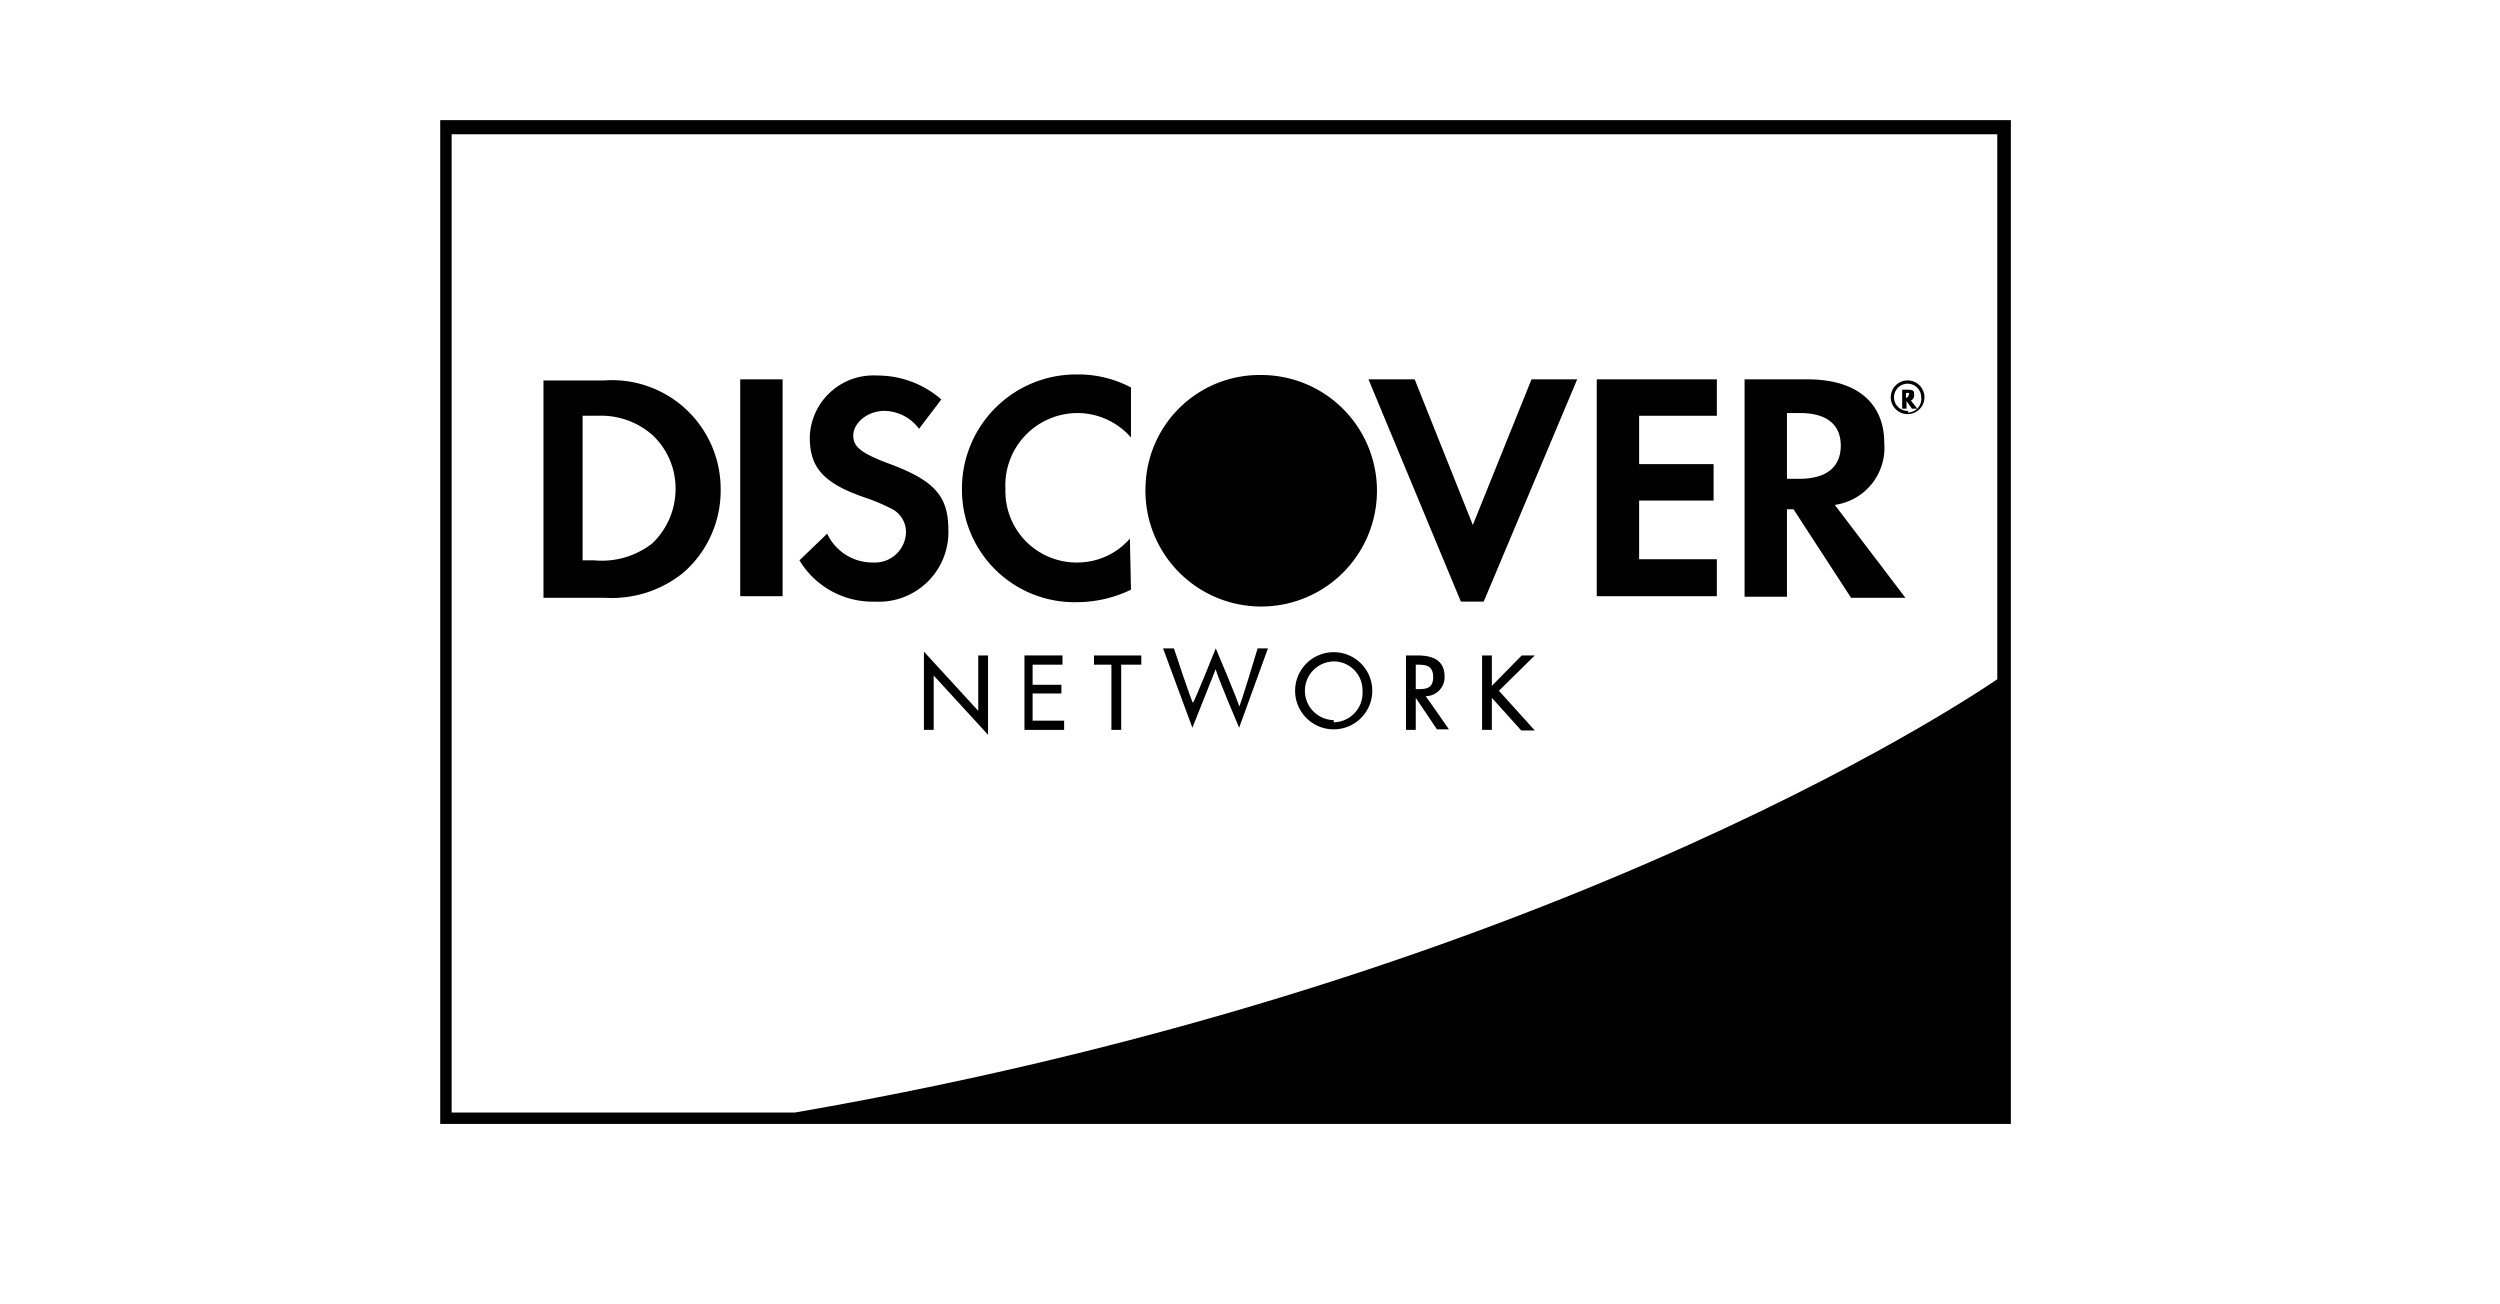 <svg aria-label="Discover logo" class="icon-payment icon-discover" width="46" height="24" xmlns="http://www.w3.org/2000/svg" viewBox="0 0 46 24"><path d="M37,2.21H8.1V20.68H37Zm-.21,18.26v-8s-7.83,5.52-22.16,8H8.31c0-.21,0-17.84,0-18H36.75v18Z"/><path d="M23.21,6.9a2.1,2.1,0,0,0-2.13,2,2.13,2.13,0,1,0,2.13-2Z"/><path d="M11.12,7H10v4h1.14a2.09,2.09,0,0,0,1.43-.46A2,2,0,0,0,13.26,9,2,2,0,0,0,11.12,7ZM12,10a1.51,1.51,0,0,1-1.07.31h-.21V7.65H11A1.43,1.43,0,0,1,12,8a1.34,1.34,0,0,1,.43,1A1.38,1.38,0,0,1,12,10Z"/><rect x="13.62" y="6.98" width="0.78" height="3.99"/><path d="M17.45,9.75c0-.63-.26-.92-1.15-1.24-.46-.18-.6-.29-.6-.5s.24-.45.58-.45a.81.81,0,0,1,.63.33l.41-.54a1.78,1.78,0,0,0-1.18-.44A1.17,1.17,0,0,0,14.9,8.05c0,.55.25.84,1,1.1a3.4,3.4,0,0,1,.54.23.48.48,0,0,1,.23.41.57.57,0,0,1-.6.56.92.92,0,0,1-.85-.53l-.51.49a1.57,1.57,0,0,0,1.39.76A1.28,1.28,0,0,0,17.45,9.75Z"/><path d="M20.79,9.91a1.28,1.28,0,0,1-.95.44A1.31,1.31,0,0,1,18.5,9,1.33,1.33,0,0,1,19.81,7.6a1.31,1.31,0,0,1,1,.45V7.13a2.06,2.06,0,0,0-1-.24A2.1,2.1,0,0,0,17.7,9a2.07,2.07,0,0,0,2.11,2.08,2.29,2.29,0,0,0,1-.23Z"/><polygon points="27.1 9.66 26.03 6.98 25.18 6.98 26.88 11.07 27.3 11.07 29.02 6.98 28.18 6.98 27.1 9.66"/><polygon points="29.38 10.97 31.59 10.97 31.59 10.29 30.16 10.29 30.16 9.21 31.53 9.21 31.53 8.54 30.16 8.54 30.16 7.65 31.59 7.65 31.59 6.98 29.38 6.98 29.38 10.97"/><path d="M34.67,8.15c0-.74-.51-1.17-1.41-1.17H32.1v4h.78V9.37H33L34.06,11h1L33.76,9.29A1.06,1.06,0,0,0,34.67,8.15Zm-1.56.66h-.23V7.6h.24c.49,0,.75.21.75.6S33.61,8.81,33.11,8.81Z"/><path d="M35.22,7.27c0-.07,0-.1-.13-.1H35v.35h.08V7.38l.1.14h.1l-.12-.15A.1.1,0,0,0,35.22,7.27Zm-.15.05h0V7.23h0s.06,0,.06,0S35.12,7.32,35.07,7.32Z"/><path d="M35.11,7a.31.31,0,1,0,.3.31A.31.31,0,0,0,35.11,7Zm0,.56a.25.25,0,1,1,.24-.25A.25.25,0,0,1,35.11,7.59Z"/><path d="M18,13.08l-1-1.09v1.44h.18v-1l1,1.09V12.06H18Z"/><path d="M18.85,12.06v1.37h.73v-.17H19v-.5h.53V12.6H19v-.37h.55v-.17h-.73Z"/><path d="M20.13,12.06v.17h.32v1.2h.18v-1.2H21v-.17h-.82Z"/><path d="M22.8,13c0-.06-.43-1.07-.43-1.07v0s-.4,1-.42,1-.35-1-.35-1H21.4l.54,1.46.43-1.08c0,.07.43,1.08.43,1.08l.53-1.46h-.19S22.82,13,22.8,13Z"/><path d="M24.54,12a.71.71,0,0,0-.71.71.71.71,0,0,0,1.42,0A.71.71,0,0,0,24.54,12Zm0,1.25a.54.54,0,0,1-.53-.54.54.54,0,0,1,.53-.54.53.53,0,0,1,.53.54A.54.54,0,0,1,24.54,13.29Z"/><path d="M26.58,12.45c0-.26-.16-.39-.5-.39h-.21v1.37h.18v-.59h0l.39.58h.22s-.4-.58-.43-.61A.35.35,0,0,0,26.58,12.45Zm-.53.23v-.45h0c.17,0,.32,0,.32.23s-.16.22-.32.22Z"/><path d="M28.24,12.06H28l-.55.56v-.56h-.18v1.37h.18v-.59l0,0,.54.6h.25l-.66-.73Z"/></svg>